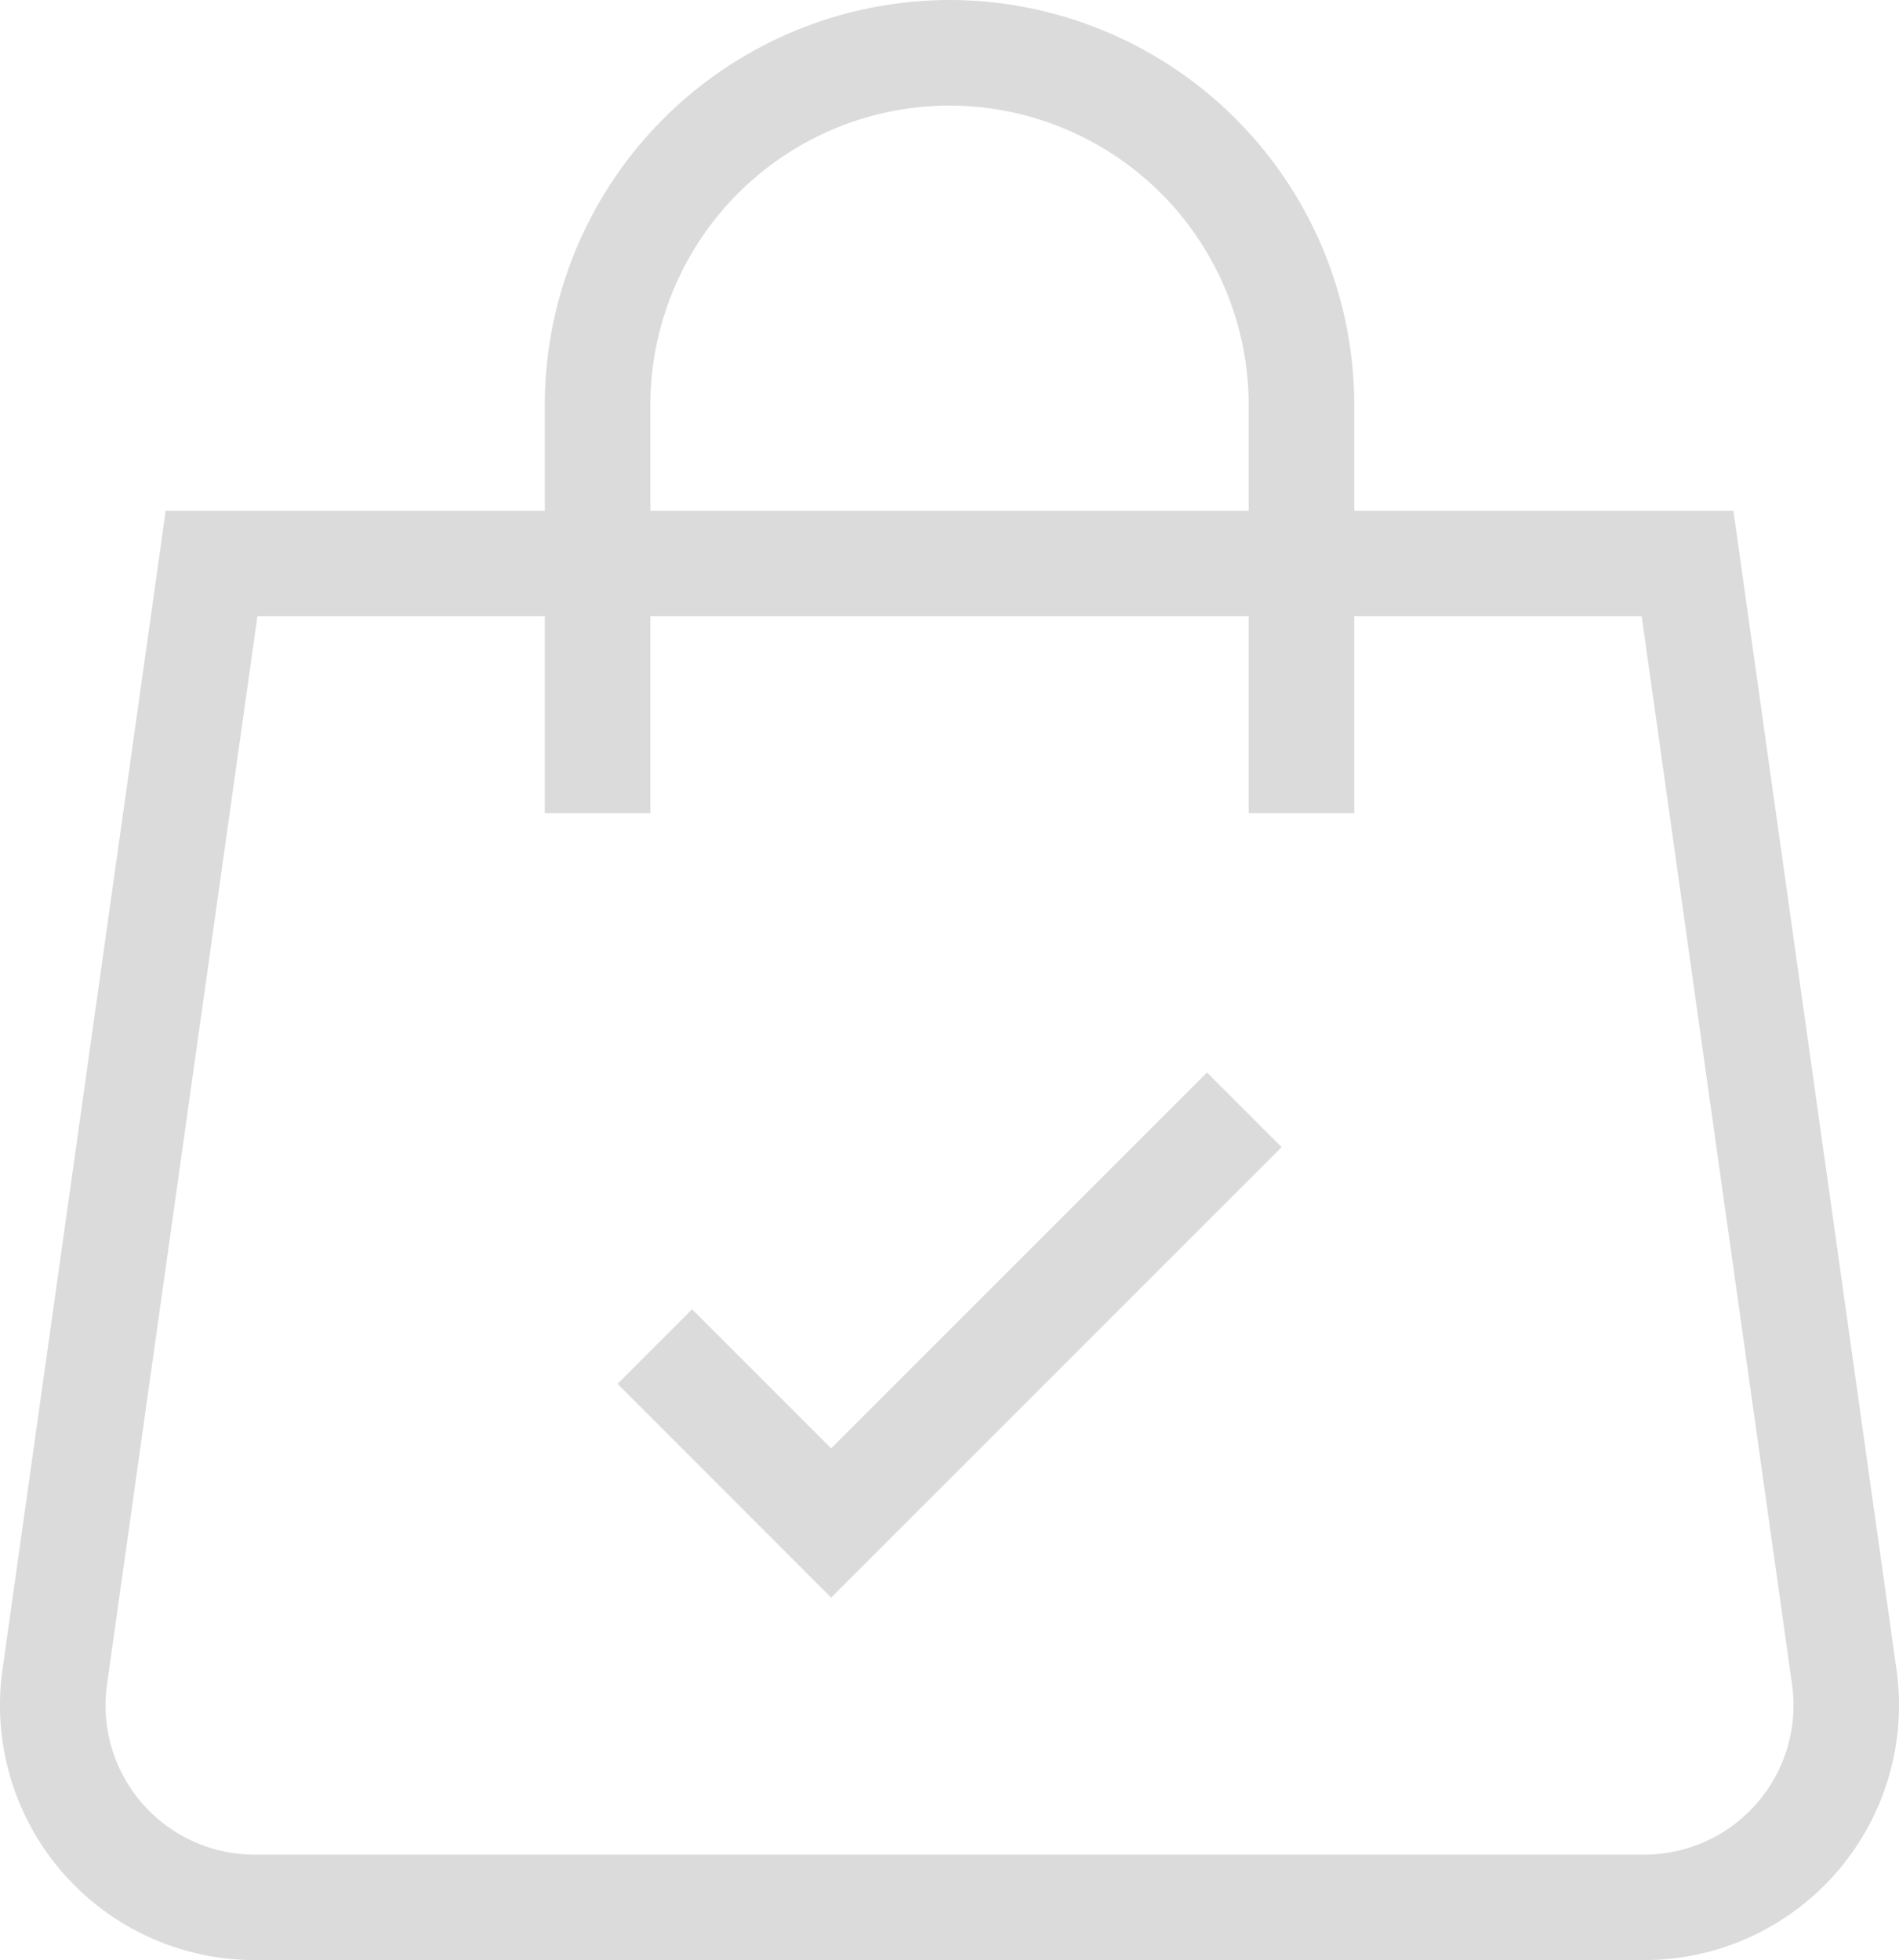 <svg xmlns="http://www.w3.org/2000/svg" width="27.557" height="28.44"><g data-name="Group 78" clip-path="url(&quot;#a&quot;)"><path d="M23.859 28.44H3.699a3.697 3.697 0 0 1-3.663-4.213L2.404 7.412h22.75l2.367 16.814a3.698 3.698 0 0 1-3.662 4.214M3.735 8.943 1.553 24.44a2.165 2.165 0 0 0 2.145 2.47h20.16a2.167 2.167 0 0 0 2.147-2.47L23.823 8.942H3.735Z" fill="#dbdbdb" fill-rule="evenodd" data-name="Path 4021"/><path d="M19.651 11.798H18.12V5.873a4.346 4.346 0 0 0-4.341-4.341 4.346 4.346 0 0 0-4.341 4.341v5.925H7.906V5.873A5.88 5.88 0 0 1 13.78 0a5.88 5.88 0 0 1 5.872 5.873v5.925Z" fill="#dbdbdb" fill-rule="evenodd" data-name="Path 4022"/><path d="m12.061 23.181-3.1-3.102 1.082-1.082 2.018 2.018 5.454-5.453 1.083 1.083-6.537 6.536Z" fill="#dbdbdb" fill-rule="evenodd" data-name="Path 4023"/></g><defs><clipPath id="a"><path d="M0 0h27.558v28.44H0V0z" data-name="Rectangle 65"/></clipPath></defs></svg>